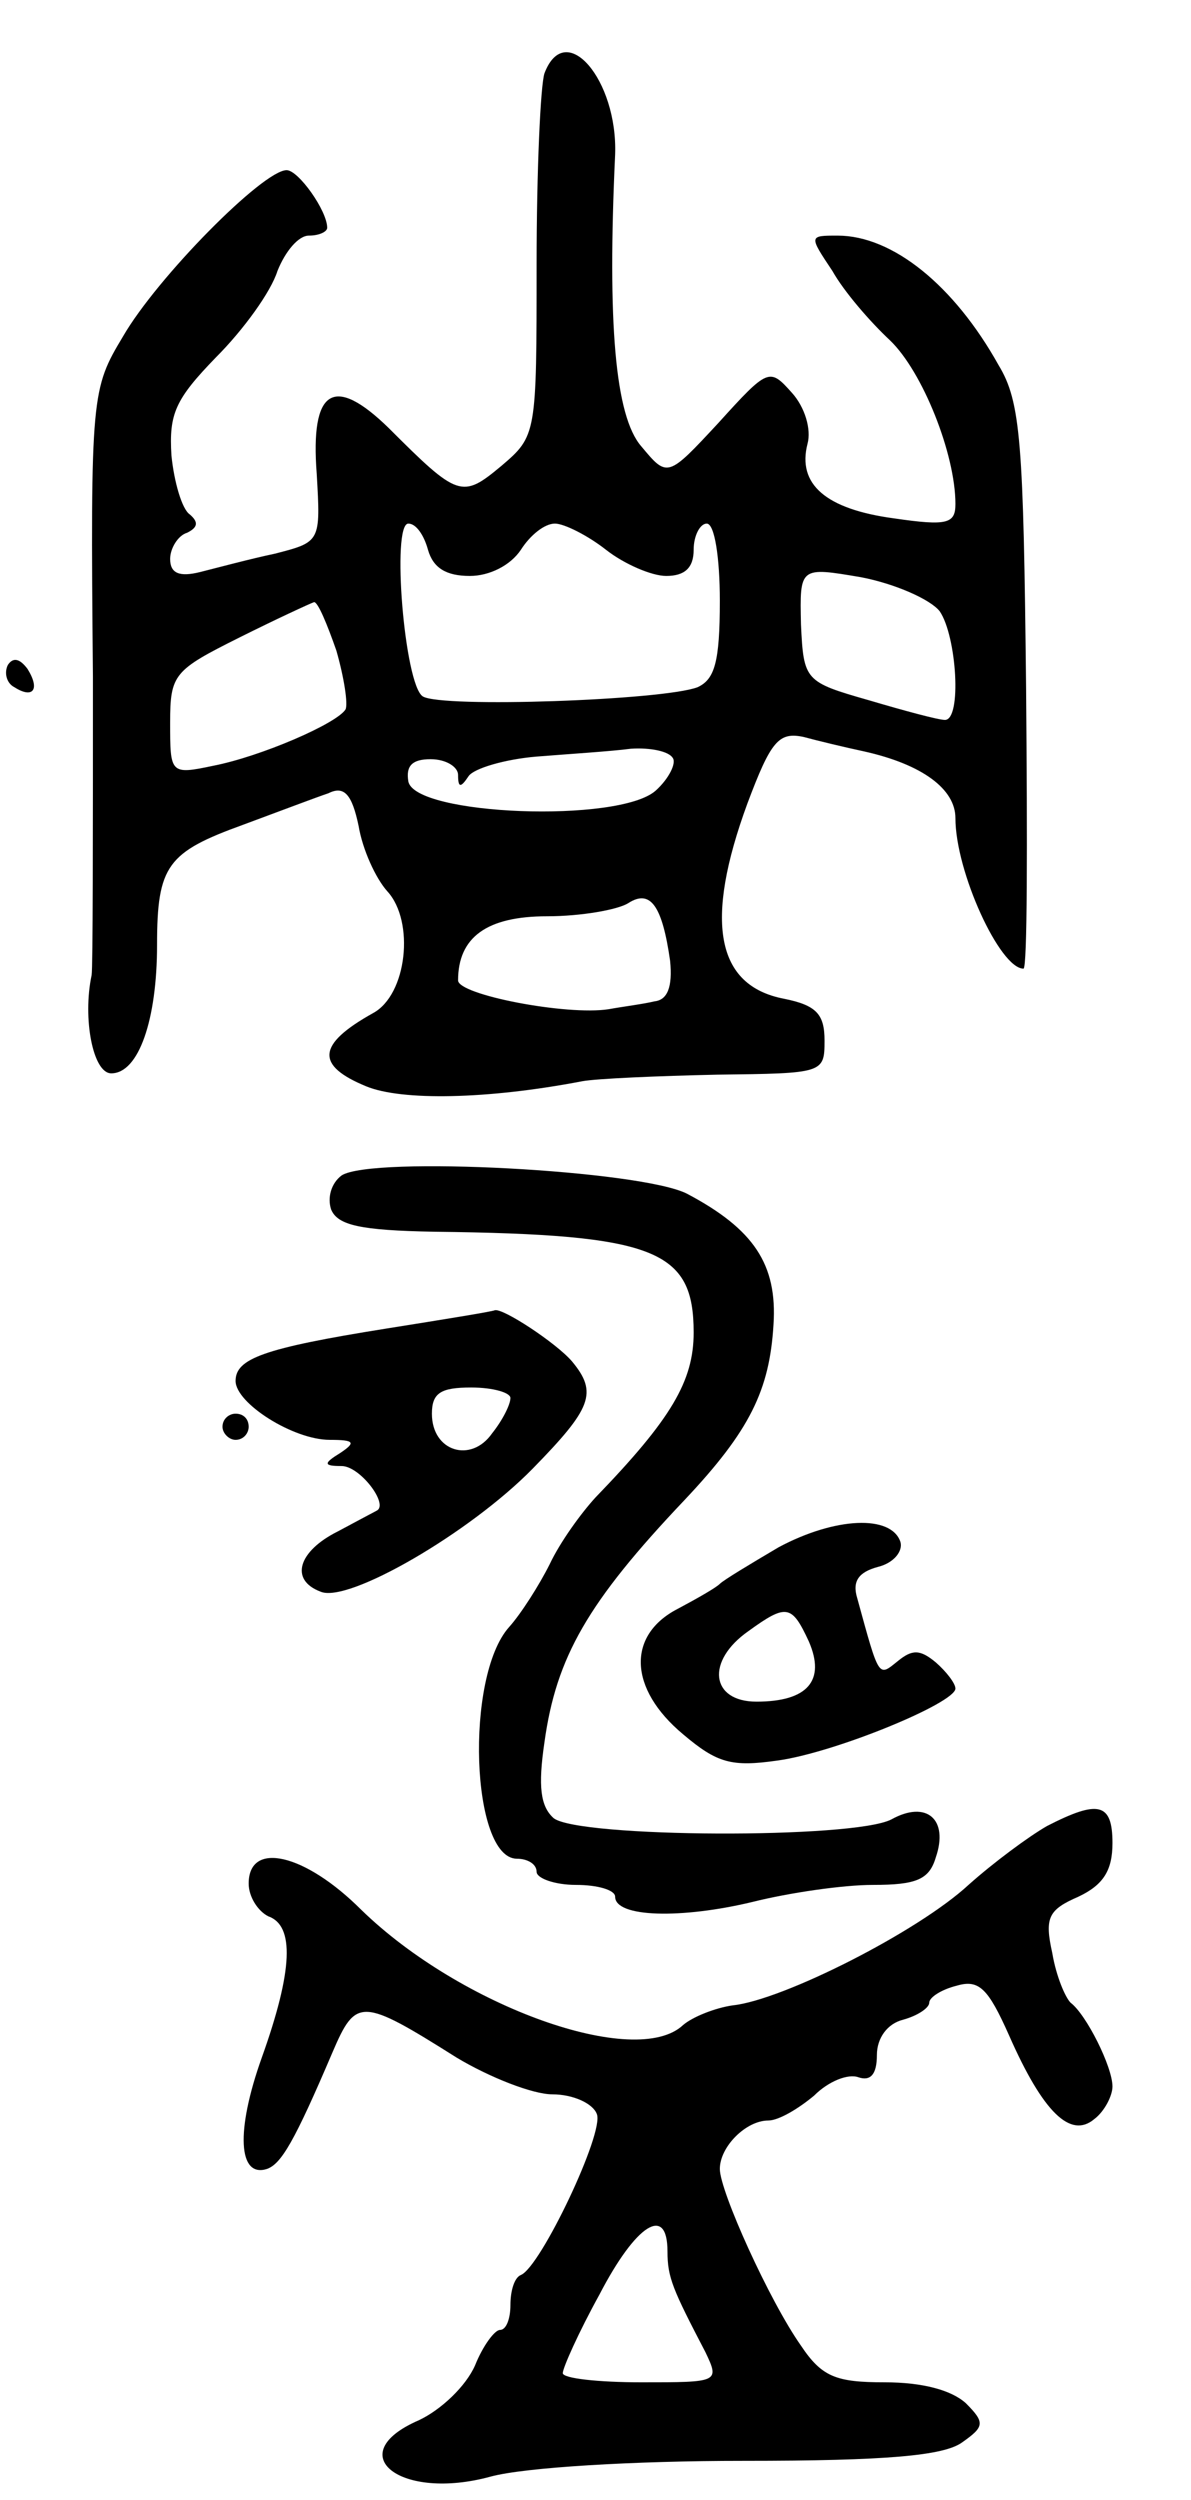 <svg version="1.0" xmlns="http://www.w3.org/2000/svg"
 width="91pt" height="191pt" viewBox="0 0 91 191"
 preserveAspectRatio="xMidYMid meet">
<g transform="translate(0,191) scale(0.1,-0.1)"
fill="#000000" stroke="none">
<path d="M416 1854 c-3 -9 -6 -74 -6 -146 0 -130 0 -131 -27 -154 -30 -25 -33
-24 -86 29 -42 41 -60 30 -55 -35 3 -52 3 -52 -32 -61 -19 -4 -45 -11 -57 -14
-16 -4 -23 -1 -23 10 0 8 6 18 13 20 8 4 9 8 2 14 -6 4 -12 25 -14 45 -2 32 3
43 34 75 21 21 42 50 47 66 6 15 16 27 24 27 8 0 14 3 14 6 0 13 -22 44 -31
44 -18 0 -99 -82 -125 -127 -24 -40 -25 -44 -23 -260 0 -120 0 -222 -1 -228
-7 -33 1 -75 15 -75 21 0 35 41 35 98 0 61 8 71 66 92 27 10 56 21 65 24 12 6
18 -1 23 -25 3 -18 13 -40 22 -50 21 -23 15 -79 -11 -93 -43 -24 -44 -40 -5
-56 27 -11 92 -10 165 4 11 2 57 4 103 5 81 1 82 1 82 26 0 20 -6 27 -31 32
-52 10 -61 59 -28 149 18 48 24 55 43 51 11 -3 32 -8 46 -11 45 -10 70 -29 70
-51 0 -41 34 -115 52 -115 3 0 3 96 2 214 -2 188 -4 219 -21 247 -34 61 -81
99 -123 99 -22 0 -22 0 -4 -27 9 -16 29 -39 44 -53 25 -24 50 -87 50 -125 0
-15 -6 -17 -47 -11 -52 7 -74 26 -66 57 3 11 -2 28 -12 39 -17 19 -18 19 -56
-23 -39 -42 -39 -42 -59 -18 -20 23 -26 94 -20 223 2 57 -38 104 -54 62z m-89
-364 c4 -14 14 -20 32 -20 15 0 31 8 39 20 7 11 18 20 26 20 7 0 25 -9 39 -20
14 -11 35 -20 46 -20 14 0 21 6 21 20 0 11 5 20 10 20 6 0 10 -26 10 -59 0
-47 -4 -60 -17 -66 -26 -10 -196 -16 -210 -7 -14 9 -24 132 -11 132 6 0 12 -9
15 -20z m391 -47 c13 -19 17 -83 4 -83 -5 0 -31 7 -58 15 -49 14 -50 15 -52
58 -1 44 -1 44 46 36 26 -5 53 -17 60 -26z m-461 -30 c6 -21 9 -41 7 -45 -7
-11 -65 -36 -101 -43 -33 -7 -33 -6 -33 33 0 37 3 40 53 65 28 14 54 26 57 27
3 0 10 -17 17 -37z m257 -82 c3 -4 -3 -16 -13 -25 -28 -25 -184 -19 -189 7 -2
12 3 17 17 17 12 0 21 -6 21 -12 0 -10 2 -10 8 -1 4 6 28 13 52 15 25 2 57 4
72 6 15 1 29 -2 32 -7z m-2 -155 c2 -20 -2 -30 -12 -31 -8 -2 -24 -4 -35 -6
-32 -5 -115 11 -115 22 0 33 22 49 68 49 26 0 54 5 62 10 17 11 26 -2 32 -44z"/>
<path d="M6 1402 c-3 -6 -1 -14 5 -17 14 -9 20 -2 10 14 -6 8 -11 9 -15 3z"/>
<path d="M261 1012 c-8 -6 -11 -17 -8 -26 5 -12 22 -16 79 -17 169 -2 198 -14
198 -77 0 -37 -17 -66 -75 -126 -11 -12 -27 -34 -35 -51 -8 -16 -22 -38 -31
-48 -34 -38 -29 -177 6 -177 8 0 15 -4 15 -10 0 -5 14 -10 30 -10 17 0 30 -4
30 -9 0 -16 51 -17 105 -4 28 7 69 13 92 13 33 0 43 4 48 21 10 29 -7 44 -34
29 -29 -15 -239 -14 -258 1 -10 9 -12 24 -7 58 9 65 33 107 107 185 50 53 65
84 68 134 3 46 -15 73 -66 100 -35 18 -241 29 -264 14z"/>
<path d="M295 895 c-94 -15 -115 -23 -115 -40 0 -17 44 -45 72 -45 19 0 20 -2
8 -10 -13 -8 -13 -10 1 -10 14 0 36 -29 27 -34 -2 -1 -15 -8 -30 -16 -30 -15
-37 -37 -13 -46 21 -9 114 45 162 94 45 46 50 58 30 82 -12 14 -53 41 -59 39
-2 -1 -39 -7 -83 -14z m95 -53 c0 -5 -6 -17 -14 -27 -16 -23 -46 -14 -46 15 0
16 7 20 30 20 17 0 30 -4 30 -8z"/>
<path d="M170 820 c0 -5 5 -10 10 -10 6 0 10 5 10 10 0 6 -4 10 -10 10 -5 0
-10 -4 -10 -10z"/>
<path d="M595 728 c-22 -13 -42 -25 -45 -28 -3 -3 -17 -11 -32 -19 -39 -20
-38 -61 4 -96 26 -22 37 -25 72 -20 44 6 136 44 136 55 0 4 -7 13 -15 20 -12
10 -18 10 -29 1 -15 -12 -14 -14 -31 48 -4 13 1 20 16 24 12 3 19 12 17 19 -7
21 -50 19 -93 -4z m23 -72 c13 -30 -1 -46 -40 -46 -35 0 -39 31 -6 54 29 21
33 20 46 -8z"/>
<path d="M800 515 c-14 -8 -41 -28 -60 -45 -39 -36 -142 -88 -180 -92 -14 -2
-31 -9 -38 -15 -36 -34 -170 14 -246 88 -43 43 -86 53 -86 20 0 -10 7 -21 15
-25 20 -7 19 -41 -5 -108 -20 -56 -18 -92 4 -85 11 4 21 21 50 89 18 42 22 42
95 -4 25 -15 58 -28 73 -28 16 0 31 -7 34 -15 6 -14 -43 -117 -58 -123 -5 -2
-8 -12 -8 -23 0 -10 -3 -19 -8 -19 -4 0 -13 -12 -19 -27 -7 -16 -26 -34 -43
-42 -60 -26 -14 -62 55 -43 26 7 109 12 193 12 110 0 153 4 167 14 17 12 18
15 3 30 -11 10 -33 16 -62 16 -37 0 -48 4 -64 28 -24 34 -62 118 -62 135 0 17
20 37 37 37 8 0 23 9 35 19 11 11 26 17 34 14 9 -3 14 2 14 17 0 13 8 24 20
27 11 3 20 9 20 13 0 4 9 10 21 13 17 5 24 -2 40 -38 26 -59 47 -79 65 -64 8
6 14 18 14 25 0 15 -20 55 -32 64 -4 4 -11 20 -14 38 -6 27 -3 33 20 43 19 9
26 20 26 41 0 31 -11 33 -50 13z m-290 -325 c0 -20 4 -29 29 -77 11 -23 10
-23 -49 -23 -33 0 -60 3 -60 7 0 4 12 31 28 60 28 54 52 69 52 33z"/>
</g>
</svg>
